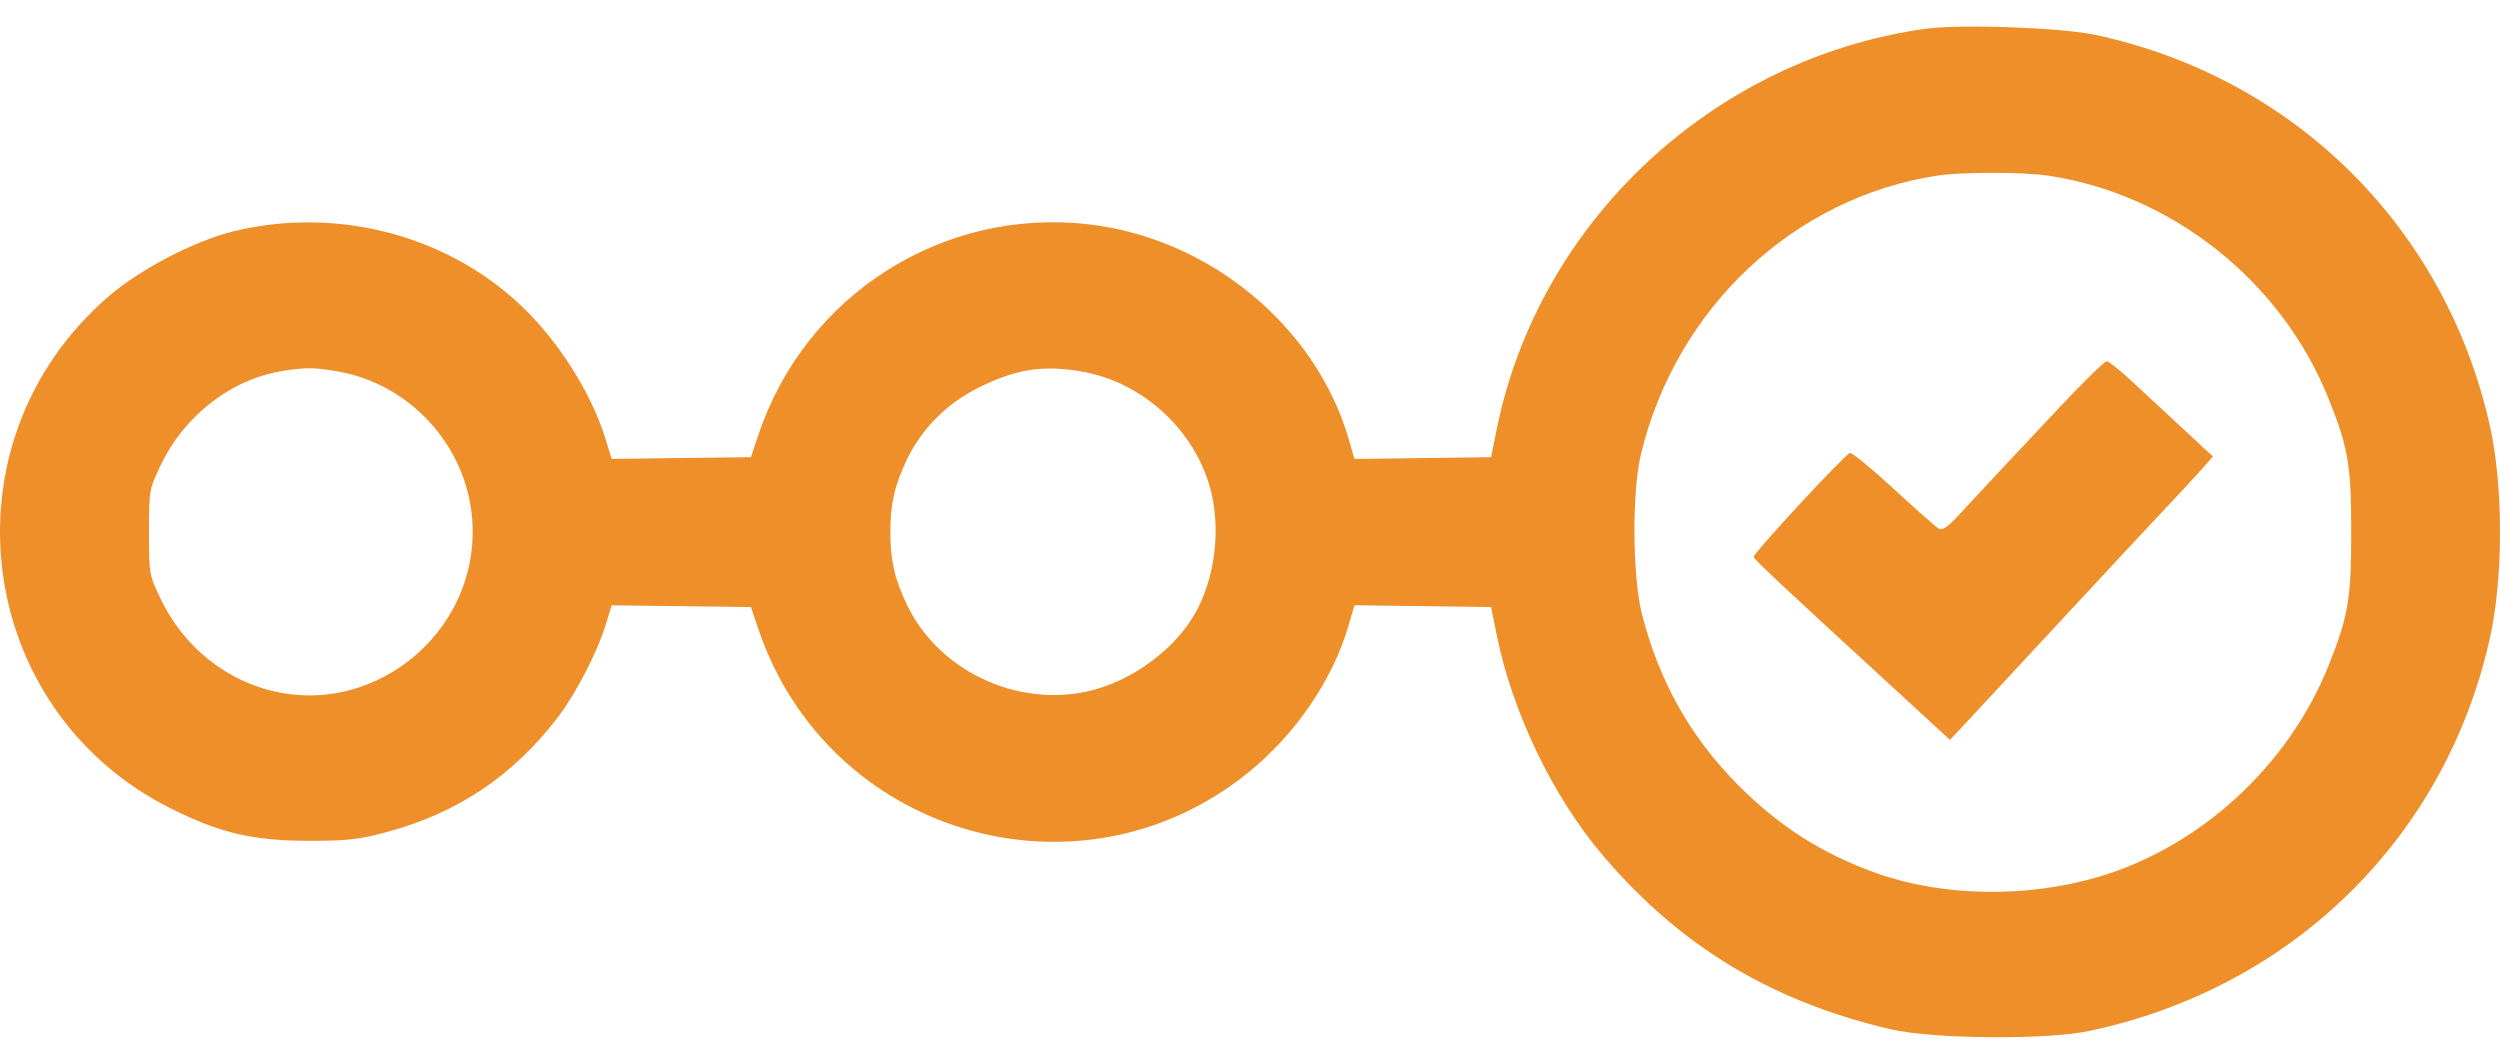 <svg width="47" height="20" viewBox="0 0 47 20" fill="none" xmlns="http://www.w3.org/2000/svg">
<path fill-rule="evenodd" clip-rule="evenodd" d="M36.183 0.543C32.201 1.106 28.927 4.17 28.137 8.075L28.032 8.595L26.748 8.612L25.464 8.628L25.352 8.244C24.73 6.122 22.727 4.474 20.455 4.216C17.717 3.905 15.144 5.546 14.261 8.167L14.117 8.595L12.808 8.611L11.499 8.627L11.381 8.244C11.139 7.457 10.585 6.55 9.95 5.897C8.551 4.459 6.398 3.859 4.393 4.348C3.665 4.526 2.653 5.05 2.06 5.557C-1.131 8.283 -0.518 13.347 3.229 15.208C4.156 15.668 4.765 15.808 5.833 15.807C6.536 15.807 6.751 15.782 7.27 15.643C8.597 15.286 9.635 14.592 10.475 13.501C10.818 13.055 11.221 12.282 11.381 11.763L11.499 11.38L12.808 11.396L14.117 11.412L14.255 11.819C15.558 15.688 20.27 17.084 23.446 14.541C24.346 13.82 25.049 12.795 25.352 11.762L25.464 11.379L26.748 11.395L28.032 11.412L28.137 11.932C28.433 13.396 29.196 14.98 30.136 16.085C31.585 17.788 33.305 18.827 35.541 19.349C36.333 19.535 38.465 19.553 39.277 19.382C43.096 18.575 45.973 15.754 46.81 11.997C47.063 10.865 47.063 9.144 46.812 8.015C45.98 4.282 43.139 1.462 39.4 0.657C38.749 0.517 36.847 0.45 36.183 0.543ZM38.481 3.299C40.818 3.637 42.89 5.278 43.777 7.494C44.148 8.42 44.203 8.745 44.203 10.003C44.203 11.262 44.148 11.586 43.777 12.513C43.02 14.405 41.347 15.935 39.425 16.493C38.088 16.882 36.519 16.855 35.296 16.422C34.265 16.058 33.443 15.534 32.662 14.744C31.774 13.846 31.19 12.804 30.868 11.542C30.689 10.838 30.679 9.243 30.851 8.534C31.514 5.787 33.727 3.71 36.429 3.3C36.874 3.233 38.019 3.232 38.481 3.299ZM38.687 7.692C37.656 8.788 37.182 9.296 36.818 9.691C36.608 9.918 36.518 9.977 36.446 9.936C36.393 9.906 36.013 9.57 35.6 9.189C35.188 8.809 34.818 8.506 34.779 8.516C34.685 8.54 32.972 10.389 32.969 10.47C32.968 10.51 33.453 10.965 35.84 13.156L36.659 13.909L36.912 13.64C37.052 13.492 37.881 12.599 38.755 11.656C39.63 10.714 40.528 9.749 40.752 9.514C40.975 9.278 41.258 8.972 41.381 8.834L41.603 8.582L41.016 8.038C40.694 7.738 40.26 7.336 40.053 7.144C39.845 6.951 39.644 6.793 39.605 6.792C39.567 6.79 39.153 7.196 38.687 7.692ZM6.309 6.975C7.703 7.201 8.783 8.383 8.879 9.785C9.026 11.937 6.914 13.595 4.883 12.922C4.071 12.653 3.4 12.054 3.02 11.258C2.803 10.805 2.801 10.79 2.801 10.003C2.801 9.217 2.803 9.202 3.02 8.748C3.473 7.798 4.366 7.115 5.343 6.969C5.763 6.907 5.892 6.907 6.309 6.975ZM20.288 6.976C21.442 7.158 22.438 8.046 22.749 9.168C22.962 9.937 22.845 10.886 22.455 11.554C22.02 12.299 21.116 12.908 20.258 13.034C18.942 13.229 17.607 12.534 17.048 11.364C16.815 10.875 16.739 10.54 16.739 10.003C16.739 9.467 16.815 9.132 17.048 8.643C17.332 8.048 17.818 7.567 18.433 7.269C19.114 6.94 19.589 6.865 20.288 6.976Z" fill="#EE8F2A"/>
</svg>
